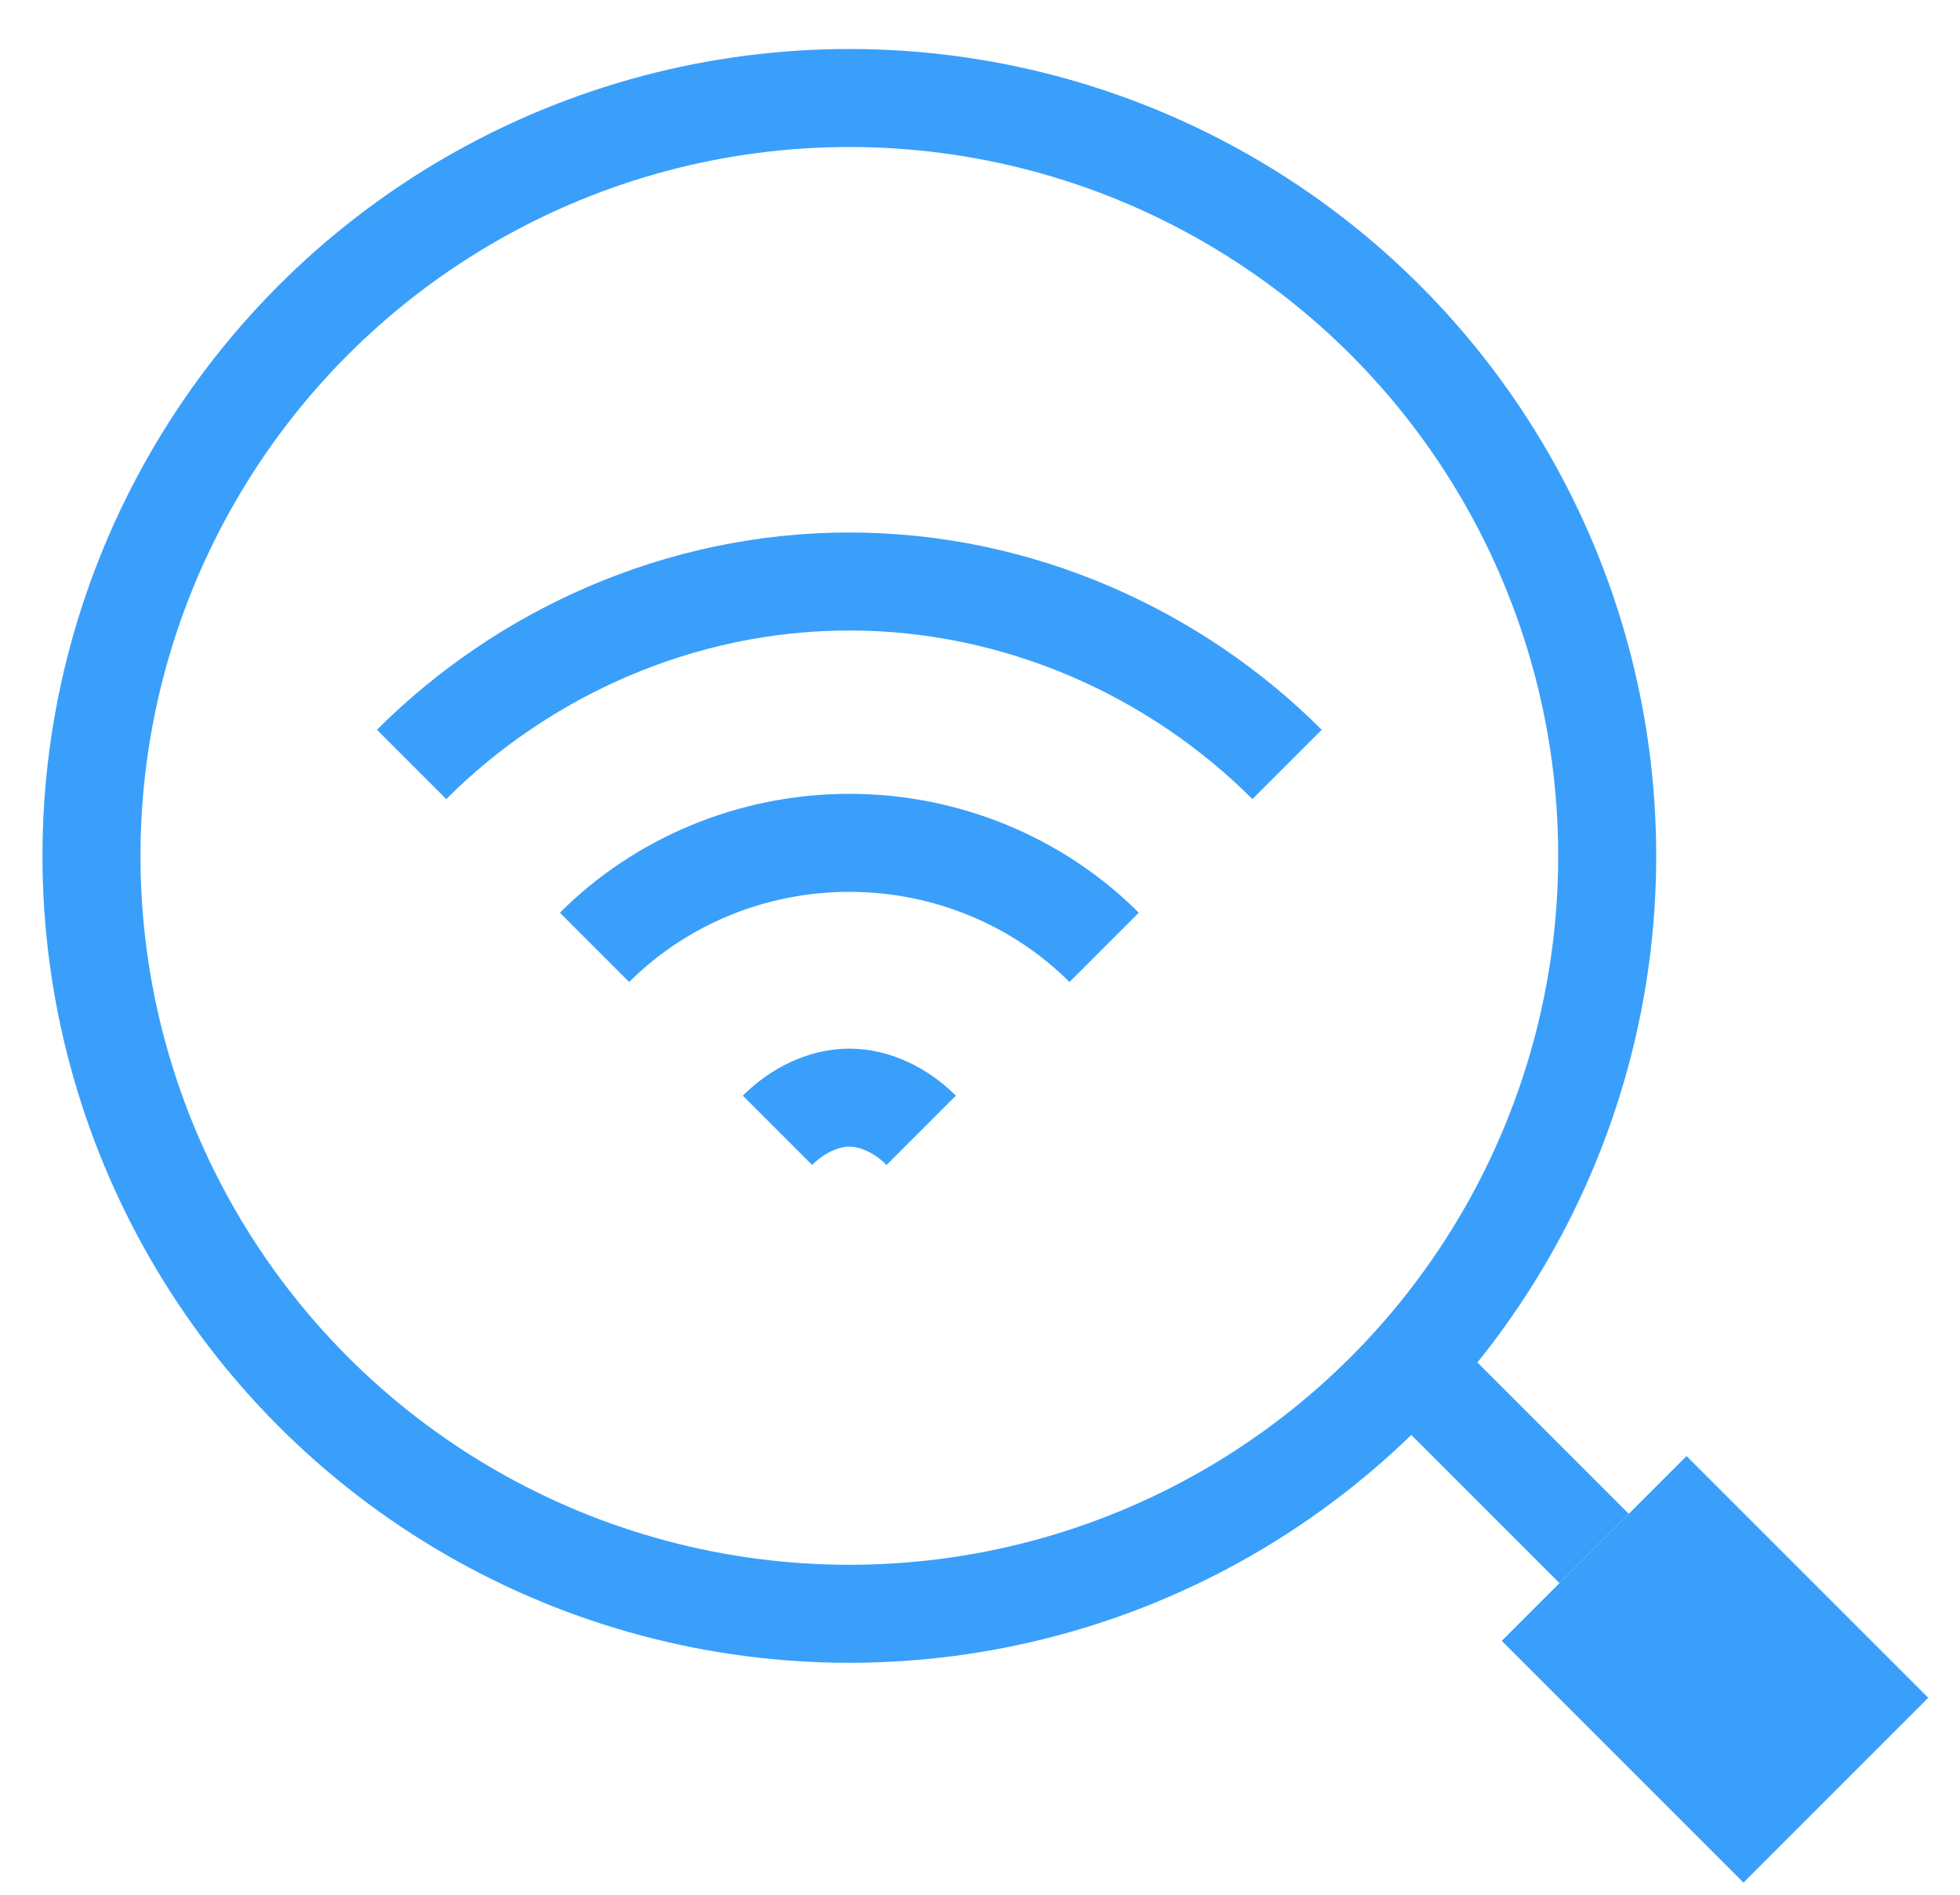<?xml version="1.0" encoding="UTF-8"?>
<svg width="30px" height="29px" viewBox="0 0 30 29" version="1.1" xmlns="http://www.w3.org/2000/svg" xmlns:xlink="http://www.w3.org/1999/xlink">
    <!-- Generator: sketchtool 42 (36781) - http://www.bohemiancoding.com/sketch -->
    <title>C06CE695-443F-4740-B263-3EFDE406BED9</title>
    <desc>Created with sketchtool.</desc>
    <defs></defs>
    <g id="Page-1" stroke="none" stroke-width="1" fill="none" fill-rule="evenodd">
        <g id="产品_流量营销" transform="translate(-318, -1044)">
            <g id="产品特性" transform="translate(0, 638)">
                <g id="liuliang_icon_4" transform="translate(312, 399)">
                    <rect id="Bounds" x="0" y="0" width="42" height="42"></rect>
                    <g id="XMLID_288_" transform="translate(7, 8)" stroke="#399FFB">
                        <circle id="XMLID_283_" stroke-width="1.5" cx="12" cy="12.1" r="11.6"></circle>
                        <path d="M20.6,19.9 L23.4,22.7" id="XMLID_284_" stroke-width="1.5"></path>
                        <path d="M23.4,22.7 L27.1,26.4" id="XMLID_285_" stroke-width="4"></path>
                        <path d="M13.1,16.3 C12.8,16 12.4,15.8 12,15.8 C11.6,15.8 11.2,16 10.9,16.3" id="XMLID_292_" stroke-width="1.5"></path>
                        <path d="M15.9,13.5 C14.9,12.5 13.5,11.9 12,11.9 C10.5,11.9 9.1,12.5 8.1,13.5" id="XMLID_298_" stroke-width="1.5"></path>
                        <path d="M18.7,10.7 C17,9 14.6,7.9 12,7.9 C9.4,7.9 7,9 5.3,10.7" id="XMLID_300_" stroke-width="1.5"></path>
                    </g>
                </g>
            </g>
        </g>
    </g>
</svg>
